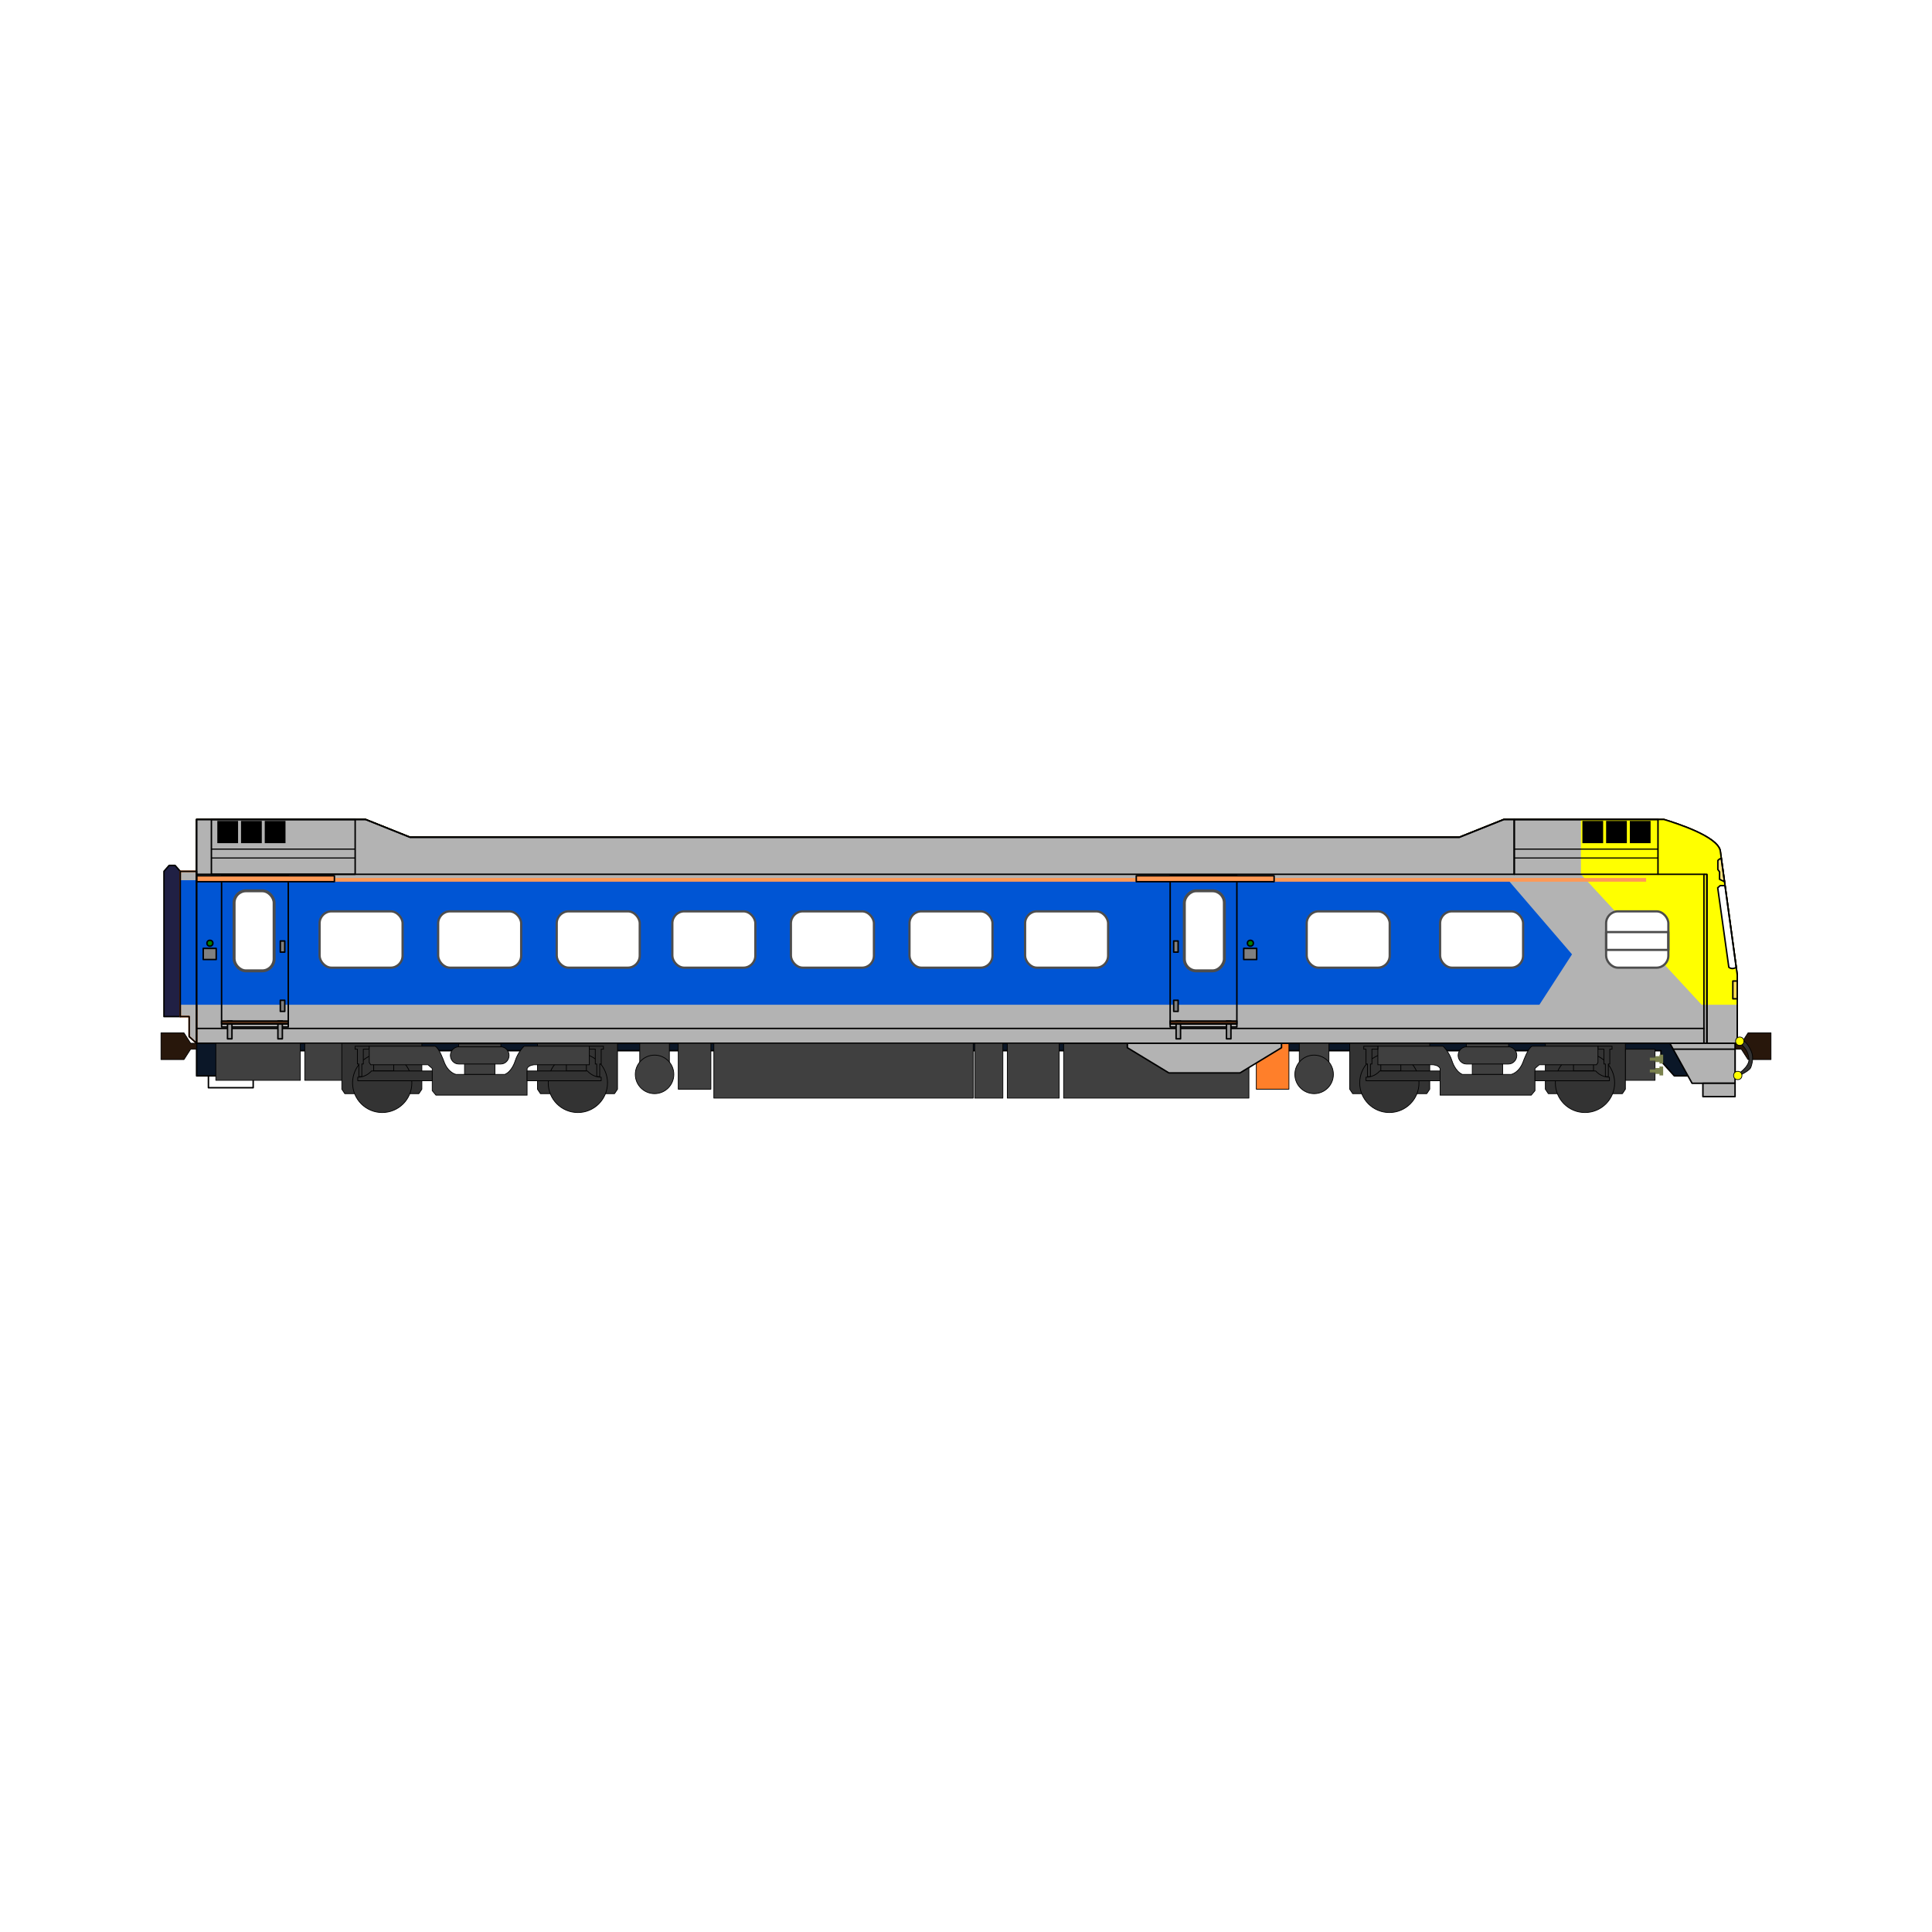 <svg:svg xmlns:dc="http://purl.org/dc/elements/1.1/" xmlns:ns1="http://sodipodi.sourceforge.net/DTD/sodipodi-0.dtd" xmlns:ns2="http://www.inkscape.org/namespaces/inkscape" xmlns:ns4="http://creativecommons.org/ns#" xmlns:rdf="http://www.w3.org/1999/02/22-rdf-syntax-ns#" xmlns:svg="http://www.w3.org/2000/svg" height="1303.5" id="svg14499" version="1.1" viewBox="-108.375 -552.375 1303.5 1303.5" width="1303.5" ns1:docname="KTM Class 81.svg" ns2:version="0.91 r13725">
  <svg:defs id="defs14501" />
  <ns1:namedview bordercolor="#666666" borderopacity="1.0" fit-margin-bottom="0" fit-margin-left="0" fit-margin-right="0" fit-margin-top="0" id="base" pagecolor="#ffffff" showgrid="false" showguides="true" ns2:current-layer="layer1" ns2:cx="549.192" ns2:cy="96.850302" ns2:document-units="px" ns2:guide-bbox="true" ns2:pageopacity="0.0" ns2:pageshadow="2" ns2:snap-global="true" ns2:window-height="705" ns2:window-maximized="1" ns2:window-width="1366" ns2:window-x="-8" ns2:window-y="-8" ns2:zoom="0.70000001" />
  <svg:g id="layer1" transform="translate(0,-853.862)" ns2:groupmode="layer" ns2:label="Layer 1">
    <svg:g id="g5150" transform="translate(2.25,-47)">
      <svg:path d="m 22,1052.362 0,-151 114,0 30,12 708,0 30,-12 54,0 54,0 c 8.927,2.726 35.864,11.358 38,21 l 11.5,84 0,23 0,23 z" id="path4175" style="fill:#b3b3b3;fill-opacity:1;fill-rule:evenodd;stroke:#ffcc00;stroke-width:1px;stroke-linecap:butt;stroke-linejoin:round;stroke-opacity:1" ns1:nodetypes="ccccccccccccc" ns2:connector-curvature="0" />
      <svg:path d="m 30,1067.362 0,15 30.2,0 0,-15 z" id="path4305" style="fill:none;fill-opacity:1;fill-rule:evenodd;stroke:#000000;stroke-width:1px;stroke-linecap:butt;stroke-linejoin:round;stroke-opacity:1" ns1:nodetypes="ccccc" ns2:connector-curvature="0" />
      <svg:path d="m 72,1057.362 0,7 -9,10 -41,0 0,-22 1038,0 0,22 -41,0 -9,-10 0,-7 z" id="path4287" style="fill:#0b1728;fill-opacity:1;fill-rule:evenodd;stroke:#000000;stroke-width:1px;stroke-linecap:butt;stroke-linejoin:round;stroke-opacity:1" ns1:nodetypes="cccccccccc" ns2:connector-curvature="0" />
      <svg:path d="m 1006,1077.362 0,-21 -20,0 0,21 z" id="path5132" style="fill:#404040;fill-opacity:1;fill-rule:evenodd;stroke:#000000;stroke-width:0.5;stroke-linecap:butt;stroke-linejoin:round;stroke-miterlimit:4;stroke-dasharray:none;stroke-opacity:1" ns1:nodetypes="ccccc" ns2:connector-curvature="0" />
      <svg:path d="m 732,1089.362 0,-37 -125,0 0,37 z" id="path4301" style="fill:#404040;fill-opacity:1;fill-rule:evenodd;stroke:#000000;stroke-width:0.5;stroke-linecap:butt;stroke-linejoin:round;stroke-miterlimit:4;stroke-dasharray:none;stroke-opacity:1" ns1:nodetypes="ccccc" ns2:connector-curvature="0" />
      <svg:path d="m 22,1052.362 0,-151 114,0 30,12 708,0 30,-12 108,0 c 8.927,2.726 35.864,11.358 38,21 l 11.5,84 0,46 z" id="path4142" style="fill:#b3b3b3;fill-opacity:1;fill-rule:evenodd;stroke:#000000;stroke-width:1px;stroke-linecap:butt;stroke-linejoin:round;stroke-opacity:1" ns1:nodetypes="cccccccccc" ns2:connector-curvature="0" />
      <svg:path d="m 956,938.362 0,-37 56,0 c 8.927,2.726 35.864,11.358 38,21 l 11.5,84 0,20 -24.073,0 z" id="path4177" style="fill:#ffff00;fill-rule:evenodd;stroke:none;stroke-width:1px;stroke-linecap:butt;stroke-linejoin:round;stroke-opacity:1" ns1:nodetypes="ccccccc" ns2:connector-curvature="0" />
      <svg:path d="m 0,1034.362 0,-98 3.5,-4 4,0 3.5,4 0,98 z" id="path4136" style="fill:#202044;fill-opacity:1;fill-rule:evenodd;stroke:#000000;stroke-width:1px;stroke-linecap:butt;stroke-linejoin:round;stroke-opacity:1" ns1:nodetypes="cccccc" ns2:connector-curvature="0" />
      <svg:path d="m 22,1052.362 0,-116 -11,0 0,98 6,0 0,13.5 z" id="path4140" style="fill:#b3b3b3;fill-opacity:1;fill-rule:evenodd;stroke:#ff6600;stroke-width:1px;stroke-linecap:butt;stroke-linejoin:round;stroke-opacity:1" ns1:nodetypes="cccccc" ns2:connector-curvature="0" />
      <svg:path d="m 1039.5,1042.362 -1017.5,0" id="path4261" style="fill:none;fill-rule:evenodd;stroke:#000000;stroke-width:1px;stroke-linecap:butt;stroke-linejoin:round;stroke-opacity:1" ns1:nodetypes="cc" ns2:connector-curvature="0" />
      <svg:path d="m 928,1026.362 -917,0 0,-84 896,0 43,50 z" id="path4243" style="fill:#0055d4;fill-rule:evenodd;stroke:none;stroke-width:1px;stroke-linecap:butt;stroke-linejoin:round;stroke-opacity:1" ns1:nodetypes="cccccc" ns2:connector-curvature="0" />
      <svg:path d="m 22,938.362 0,-37 114,0 30,12 708,0 30,-12 7,0 0,37 z" id="path4157" style="fill:#b3b3b3;fill-rule:evenodd;stroke:#000000;stroke-width:1px;stroke-linecap:butt;stroke-linejoin:round;stroke-opacity:1" ns1:nodetypes="cccccccc" ns2:connector-curvature="0" />
      <svg:path d="m 32,938.362 0,-37 97,0 0,37 z" id="path4141" style="fill:none;fill-rule:evenodd;stroke:#000000;stroke-width:1px;stroke-linecap:butt;stroke-linejoin:round;stroke-opacity:1" ns1:nodetypes="cccc" ns2:connector-curvature="0" />
      <svg:path d="m 32,927.362 97,0" id="path4145" style="fill:none;fill-rule:evenodd;stroke:#000000;stroke-width:0.75;stroke-linecap:butt;stroke-linejoin:round;stroke-miterlimit:4;stroke-dasharray:none;stroke-opacity:1" ns1:nodetypes="cc" ns2:connector-curvature="0" />
      <svg:path d="m 32,921.362 97,0" id="path4147" style="fill:none;fill-rule:evenodd;stroke:#000000;stroke-width:0.75;stroke-linecap:butt;stroke-linejoin:round;stroke-miterlimit:4;stroke-dasharray:none;stroke-opacity:1" ns1:nodetypes="cc" ns2:connector-curvature="0" />
      <svg:rect height="15" id="rect4151" style="opacity:1;fill:#000000;fill-opacity:1;stroke:none;stroke-width:0.75;stroke-linecap:round;stroke-linejoin:round;stroke-miterlimit:4;stroke-dasharray:none;stroke-dashoffset:0;stroke-opacity:1" width="14" x="36" y="902.362" />
      <svg:rect height="15" id="rect4153" style="opacity:1;fill:#000000;fill-opacity:1;stroke:none;stroke-width:0.75;stroke-linecap:round;stroke-linejoin:round;stroke-miterlimit:4;stroke-dasharray:none;stroke-dashoffset:0;stroke-opacity:1" width="14" x="52" y="902.362" />
      <svg:rect height="15" id="rect4155" style="opacity:1;fill:#000000;fill-opacity:1;stroke:none;stroke-width:0.75;stroke-linecap:round;stroke-linejoin:round;stroke-miterlimit:4;stroke-dasharray:none;stroke-dashoffset:0;stroke-opacity:1" width="14" x="68" y="902.362" />
      <svg:path d="m 911,938.362 0,-37 97,0 0,37 z" id="path4139" style="fill:none;fill-rule:evenodd;stroke:#000000;stroke-width:1px;stroke-linecap:butt;stroke-linejoin:round;stroke-opacity:1" ns1:nodetypes="cccc" ns2:connector-curvature="0" />
      <svg:path d="m 1008,927.362 -97,0" id="path4159" style="fill:none;fill-rule:evenodd;stroke:#000000;stroke-width:0.75;stroke-linecap:butt;stroke-linejoin:round;stroke-miterlimit:4;stroke-dasharray:none;stroke-opacity:1" ns1:nodetypes="cc" ns2:connector-curvature="0" />
      <svg:path d="m 1008,921.362 -97,0" id="path4161" style="fill:none;fill-rule:evenodd;stroke:#000000;stroke-width:0.75;stroke-linecap:butt;stroke-linejoin:round;stroke-miterlimit:4;stroke-dasharray:none;stroke-opacity:1" ns1:nodetypes="cc" ns2:connector-curvature="0" />
      <svg:rect height="15" id="rect4163" style="opacity:1;fill:#000000;fill-opacity:1;stroke:none;stroke-width:0.75;stroke-linecap:round;stroke-linejoin:round;stroke-miterlimit:4;stroke-dasharray:none;stroke-dashoffset:0;stroke-opacity:1" transform="scale(-1,1)" width="14" x="-1003" y="902.362" />
      <svg:rect height="15" id="rect4165" style="opacity:1;fill:#000000;fill-opacity:1;stroke:none;stroke-width:0.75;stroke-linecap:round;stroke-linejoin:round;stroke-miterlimit:4;stroke-dasharray:none;stroke-dashoffset:0;stroke-opacity:1" transform="scale(-1,1)" width="14" x="-987" y="902.362" />
      <svg:rect height="15" id="rect4167" style="opacity:1;fill:#000000;fill-opacity:1;stroke:none;stroke-width:0.75;stroke-linecap:round;stroke-linejoin:round;stroke-miterlimit:4;stroke-dasharray:none;stroke-dashoffset:0;stroke-opacity:1" transform="scale(-1,1)" width="14" x="-971" y="902.362" />
      <svg:rect height="102" id="rect4179" style="opacity:1;fill:none;fill-opacity:1;stroke:#000000;stroke-width:1;stroke-linecap:round;stroke-linejoin:round;stroke-miterlimit:4;stroke-dasharray:none;stroke-dashoffset:0;stroke-opacity:1" width="45" x="38.875" y="939.362" />
      <svg:path d="m 1000,940.862 0,2.5 -978,0 0,-2.5 z" id="path4259" style="fill:#ff9955;fill-opacity:1;fill-rule:evenodd;stroke:none;stroke-width:1px;stroke-linecap:butt;stroke-linejoin:round;stroke-opacity:1" ns1:nodetypes="ccccc" ns2:connector-curvature="0" />
      <svg:path d="m 42.875,1037.362 3,0 0,12 -3,0 z" id="path4233" style="opacity:1;fill:#999999;fill-opacity:1;stroke:#000000;stroke-width:1;stroke-linecap:round;stroke-linejoin:round;stroke-miterlimit:4;stroke-dasharray:none;stroke-dashoffset:0;stroke-opacity:1" ns1:nodetypes="ccccc" ns2:connector-curvature="0" />
      <svg:path d="m 115,939.362 0,4 -93,0 0,-4 z" id="path4171" style="fill:#ff9955;fill-opacity:1;fill-rule:evenodd;stroke:#000000;stroke-width:1px;stroke-linecap:butt;stroke-linejoin:round;stroke-opacity:1" ns1:nodetypes="cccc" ns2:connector-curvature="0" />
      <svg:rect height="7.5" id="rect4181" style="opacity:1;fill:#808080;fill-opacity:1;stroke:#000000;stroke-width:1;stroke-linecap:round;stroke-linejoin:round;stroke-miterlimit:4;stroke-dasharray:none;stroke-dashoffset:0;stroke-opacity:1" width="8.75" x="26.5" y="988.362" />
      <svg:circle cx="31" cy="984.862" id="path4185" r="2" style="opacity:1;fill:#008000;fill-opacity:1;stroke:#000000;stroke-width:1;stroke-linecap:round;stroke-linejoin:round;stroke-miterlimit:4;stroke-dasharray:none;stroke-dashoffset:0;stroke-opacity:1" />
      <svg:rect height="54" id="rect4187" rx="8" ry="8.1" style="opacity:1;fill:#ffffff;fill-opacity:1;stroke:#4d4d4d;stroke-width:2;stroke-linecap:round;stroke-linejoin:round;stroke-miterlimit:4;stroke-dasharray:none;stroke-dashoffset:0;stroke-opacity:1" width="27" x="47.321" y="949.505" />
      <svg:rect height="7.5" id="rect4189" style="opacity:1;fill:#808080;fill-opacity:1;stroke:#000000;stroke-width:1;stroke-linecap:round;stroke-linejoin:round;stroke-miterlimit:4;stroke-dasharray:none;stroke-dashoffset:0;stroke-opacity:1" width="3" x="78.5" y="983.362" />
      <svg:rect height="7.5" id="rect4191" style="opacity:1;fill:#808080;fill-opacity:1;stroke:#000000;stroke-width:1;stroke-linecap:round;stroke-linejoin:round;stroke-miterlimit:4;stroke-dasharray:none;stroke-dashoffset:0;stroke-opacity:1" width="3" x="78.5" y="1023.362" />
      <svg:rect height="38" id="rect4193" rx="8" ry="8.1" style="opacity:1;fill:#ffffff;fill-opacity:1;stroke:#4d4d4d;stroke-width:1.5;stroke-linecap:round;stroke-linejoin:round;stroke-miterlimit:4;stroke-dasharray:none;stroke-dashoffset:0;stroke-opacity:1" width="56" x="105" y="963.362" />
      <svg:rect height="38" id="rect4195" rx="8" ry="8.1" style="opacity:1;fill:#ffffff;fill-opacity:1;stroke:#4d4d4d;stroke-width:1.5;stroke-linecap:round;stroke-linejoin:round;stroke-miterlimit:4;stroke-dasharray:none;stroke-dashoffset:0;stroke-opacity:1" width="56" x="185" y="963.362" />
      <svg:rect height="38" id="rect4197" rx="8" ry="8.1" style="opacity:1;fill:#ffffff;fill-opacity:1;stroke:#4d4d4d;stroke-width:1.5;stroke-linecap:round;stroke-linejoin:round;stroke-miterlimit:4;stroke-dasharray:none;stroke-dashoffset:0;stroke-opacity:1" width="56" x="265" y="963.362" />
      <svg:rect height="38" id="rect4199" rx="8" ry="8.1" style="opacity:1;fill:#ffffff;fill-opacity:1;stroke:#4d4d4d;stroke-width:1.5;stroke-linecap:round;stroke-linejoin:round;stroke-miterlimit:4;stroke-dasharray:none;stroke-dashoffset:0;stroke-opacity:1" width="56" x="343" y="963.362" />
      <svg:rect height="38" id="rect4201" rx="8" ry="8.1" style="opacity:1;fill:#ffffff;fill-opacity:1;stroke:#4d4d4d;stroke-width:1.5;stroke-linecap:round;stroke-linejoin:round;stroke-miterlimit:4;stroke-dasharray:none;stroke-dashoffset:0;stroke-opacity:1" width="56" x="423" y="963.362" />
      <svg:rect height="38" id="rect4203" rx="8" ry="8.1" style="opacity:1;fill:#ffffff;fill-opacity:1;stroke:#4d4d4d;stroke-width:1.5;stroke-linecap:round;stroke-linejoin:round;stroke-miterlimit:4;stroke-dasharray:none;stroke-dashoffset:0;stroke-opacity:1" width="56" x="503" y="963.362" />
      <svg:rect height="38" id="rect4205" rx="8" ry="8.1" style="opacity:1;fill:#ffffff;fill-opacity:1;stroke:#4d4d4d;stroke-width:1.5;stroke-linecap:round;stroke-linejoin:round;stroke-miterlimit:4;stroke-dasharray:none;stroke-dashoffset:0;stroke-opacity:1" width="56" x="581" y="963.362" />
      <svg:rect height="102" id="rect4207" style="opacity:1;fill:none;fill-opacity:1;stroke:#000000;stroke-width:1;stroke-linecap:round;stroke-linejoin:round;stroke-miterlimit:4;stroke-dasharray:none;stroke-dashoffset:0;stroke-opacity:1" transform="scale(-1,1)" width="45" x="-723.875" y="939.362" />
      <svg:rect height="54" id="rect4209" rx="8" ry="8.1" style="opacity:1;fill:#ffffff;fill-opacity:1;stroke:#4d4d4d;stroke-width:2;stroke-linecap:round;stroke-linejoin:round;stroke-miterlimit:4;stroke-dasharray:none;stroke-dashoffset:0;stroke-opacity:1" transform="scale(-1,1)" width="27" x="-715.429" y="949.505" />
      <svg:rect height="7.5" id="rect4211" style="opacity:1;fill:#808080;fill-opacity:1;stroke:#000000;stroke-width:1;stroke-linecap:round;stroke-linejoin:round;stroke-miterlimit:4;stroke-dasharray:none;stroke-dashoffset:0;stroke-opacity:1" transform="scale(-1,1)" width="3" x="-684.25" y="983.362" />
      <svg:rect height="7.5" id="rect4213" style="opacity:1;fill:#808080;fill-opacity:1;stroke:#000000;stroke-width:1;stroke-linecap:round;stroke-linejoin:round;stroke-miterlimit:4;stroke-dasharray:none;stroke-dashoffset:0;stroke-opacity:1" transform="scale(-1,1)" width="3" x="-684.25" y="1023.362" />
      <svg:path d="m 749,939.362 0,4 -93,0 0,-4 z" id="path4173" style="fill:#ff9955;fill-opacity:1;fill-rule:evenodd;stroke:#000000;stroke-width:1px;stroke-linecap:butt;stroke-linejoin:round;stroke-opacity:1" ns1:nodetypes="cccc" ns2:connector-curvature="0" />
      <svg:rect height="38" id="rect4215" rx="8" ry="8.1" style="opacity:1;fill:#ffffff;fill-opacity:1;stroke:#4d4d4d;stroke-width:1.5;stroke-linecap:round;stroke-linejoin:round;stroke-miterlimit:4;stroke-dasharray:none;stroke-dashoffset:0;stroke-opacity:1" width="56" x="771" y="963.362" />
      <svg:rect height="38" id="rect4217" rx="8" ry="8.1" style="opacity:1;fill:#ffffff;fill-opacity:1;stroke:#4d4d4d;stroke-width:1.5;stroke-linecap:round;stroke-linejoin:round;stroke-miterlimit:4;stroke-dasharray:none;stroke-dashoffset:0;stroke-opacity:1" width="56" x="861" y="963.362" />
      <svg:rect height="7.5" id="rect4224" style="opacity:1;fill:#808080;fill-opacity:1;stroke:#000000;stroke-width:1;stroke-linecap:round;stroke-linejoin:round;stroke-miterlimit:4;stroke-dasharray:none;stroke-dashoffset:0;stroke-opacity:1" width="8.75" x="728.5" y="988.362" />
      <svg:circle cx="733" cy="984.862" id="circle4226" r="2" style="opacity:1;fill:#008000;fill-opacity:1;stroke:#000000;stroke-width:1;stroke-linecap:round;stroke-linejoin:round;stroke-miterlimit:4;stroke-dasharray:none;stroke-dashoffset:0;stroke-opacity:1" />
      <svg:path d="m 76.875,1037.362 3,0 0,12 -3,0 z" id="path4235" style="opacity:1;fill:#999999;fill-opacity:1;stroke:#000000;stroke-width:1;stroke-linecap:round;stroke-linejoin:round;stroke-miterlimit:4;stroke-dasharray:none;stroke-dashoffset:0;stroke-opacity:1" ns1:nodetypes="ccccc" ns2:connector-curvature="0" />
      <svg:path d="m 38.875,1037.362 45,0 0,2 -45,0 z" id="rect4230" style="opacity:1;fill:#502d16;fill-opacity:1;stroke:#000000;stroke-width:1;stroke-linecap:round;stroke-linejoin:round;stroke-miterlimit:4;stroke-dasharray:none;stroke-dashoffset:0;stroke-opacity:1" ns1:nodetypes="ccccc" ns2:connector-curvature="0" />
      <svg:path d="m 682.875,1037.362 3,0 0,12 -3,0 z" id="path4237" style="opacity:1;fill:#999999;fill-opacity:1;stroke:#000000;stroke-width:1;stroke-linecap:round;stroke-linejoin:round;stroke-miterlimit:4;stroke-dasharray:none;stroke-dashoffset:0;stroke-opacity:1" ns1:nodetypes="ccccc" ns2:connector-curvature="0" />
      <svg:path d="m 716.875,1037.362 3,0 0,12 -3,0 z" id="path4239" style="opacity:1;fill:#999999;fill-opacity:1;stroke:#000000;stroke-width:1;stroke-linecap:round;stroke-linejoin:round;stroke-miterlimit:4;stroke-dasharray:none;stroke-dashoffset:0;stroke-opacity:1" ns1:nodetypes="ccccc" ns2:connector-curvature="0" />
      <svg:path d="m 678.875,1037.362 45,0 0,2 -45,0 z" id="path4241" style="opacity:1;fill:#502d16;fill-opacity:1;stroke:#000000;stroke-width:1;stroke-linecap:round;stroke-linejoin:round;stroke-miterlimit:4;stroke-dasharray:none;stroke-dashoffset:0;stroke-opacity:1" ns1:nodetypes="ccccc" ns2:connector-curvature="0" />
      <svg:rect height="38" id="rect4219" rx="8" ry="8.1" style="opacity:1;fill:#ffffff;fill-opacity:1;stroke:#4d4d4d;stroke-width:1.5;stroke-linecap:round;stroke-linejoin:round;stroke-miterlimit:4;stroke-dasharray:none;stroke-dashoffset:0;stroke-opacity:1" width="42" x="973" y="963.362" />
      <svg:path d="m 973,977.362 42,0 0,12 -42,0 z" id="rect4221" style="opacity:1;fill:none;fill-opacity:1;stroke:#4d4d4d;stroke-width:1.5;stroke-linecap:round;stroke-linejoin:round;stroke-miterlimit:4;stroke-dasharray:none;stroke-dashoffset:0;stroke-opacity:1" ns1:nodetypes="ccccc" ns2:connector-curvature="0" />
      <svg:path d="m 1060.781,1001.112 -0.719,-5.25 -1.438,-10.5 -2.875,-21 -1.438,-10.5 -0.719,-5.25 -0.359,-2.625 -3.234,-1e-5 -1.696,1.464 7.5,53.661 c 2.5,1.875 4.978,0 4.978,0 z" id="path4245" style="fill:#ffffff;fill-rule:evenodd;stroke:#000000;stroke-width:1px;stroke-linecap:butt;stroke-linejoin:round;stroke-opacity:1" ns1:nodetypes="ccccccccccc" ns2:connector-curvature="0" />
      <svg:path d="m 1050.719,927.612 0.719,5.25 1.438,10.5 -3.321,-1.625 0,-5 -1.161,-1.607 0,-6.071 c 0,0 1.071,-1.25 2.326,-1.446 z" id="path4247" style="fill:#ffe680;fill-rule:evenodd;stroke:#000000;stroke-width:1px;stroke-linecap:butt;stroke-linejoin:round;stroke-opacity:1" ns1:nodetypes="cccccccc" ns2:connector-curvature="0" />
      <svg:path d="m 1058.5,1022.362 3,0 0,-12 -3,0 z" id="path4249" style="fill:#ffdd55;fill-rule:evenodd;stroke:#000000;stroke-width:1px;stroke-linecap:butt;stroke-linejoin:round;stroke-opacity:1" ns1:nodetypes="cccc" ns2:connector-curvature="0" />
      <svg:path d="m 1008,938.362 31,0 0,114" id="path4251" style="fill:none;fill-rule:evenodd;stroke:#000000;stroke-width:1px;stroke-linecap:butt;stroke-linejoin:round;stroke-opacity:1" ns1:nodetypes="ccc" ns2:connector-curvature="0" />
      <svg:path d="m 1041,938.362 0,114" id="path4253" style="fill:none;fill-rule:evenodd;stroke:#000000;stroke-width:1px;stroke-linecap:butt;stroke-linejoin:round;stroke-opacity:1" ns1:nodetypes="cc" ns2:connector-curvature="0" />
      <svg:path d="m 1039,938.362 2,0 0,114" id="path4255" style="fill:none;fill-rule:evenodd;stroke:#000000;stroke-width:1px;stroke-linecap:butt;stroke-linejoin:round;stroke-opacity:1" ns1:nodetypes="ccc" ns2:connector-curvature="0" />
      <svg:path d="m 22,1052.362 0,-116 -11,0 0,98 6,0 0,13.5 z" id="path4257" style="fill:none;fill-opacity:1;fill-rule:evenodd;stroke:#000000;stroke-width:1px;stroke-linecap:butt;stroke-linejoin:round;stroke-opacity:1" ns1:nodetypes="cccccc" ns2:connector-curvature="0" />
      <svg:path d="m -2,1063.362 15.5,0 4.5,-7 4,0 0,-4 -4,0 -4.5,-7 -15.5,0 z" id="path4265" style="fill:#28170b;fill-opacity:1;fill-rule:evenodd;stroke:#000000;stroke-width:0.5;stroke-linecap:butt;stroke-linejoin:round;stroke-miterlimit:4;stroke-dasharray:none;stroke-opacity:1" ns1:nodetypes="cccccccc" ns2:connector-curvature="0" />
      <svg:path d="m 759,1083.362 0,-31 -22,0 0,31 z" id="path4307" style="fill:#ff7f2a;fill-opacity:1;fill-rule:evenodd;stroke:#000000;stroke-width:0.5;stroke-linecap:butt;stroke-linejoin:round;stroke-miterlimit:4;stroke-dasharray:none;stroke-opacity:1" ns1:nodetypes="ccccc" ns2:connector-curvature="0" />
      <svg:path d="m 678,1072.362 -28,-17 0,-3 104,0 0,3 -28,17 z" id="path4267" style="fill:#b3b3b3;fill-opacity:1;fill-rule:evenodd;stroke:#000000;stroke-width:1px;stroke-linecap:butt;stroke-linejoin:round;stroke-opacity:1" ns1:nodetypes="cccccc" ns2:connector-curvature="0" />
      <svg:path d="m 22,1052.362 0,-151 114,0 30,12 708,0 30,-12 108,0 c 8.927,2.726 35.864,11.358 38,21 l 11.5,84 0,46 z" id="path4271" style="fill:none;fill-opacity:1;fill-rule:evenodd;stroke:#000000;stroke-width:1px;stroke-linecap:butt;stroke-linejoin:round;stroke-opacity:1" ns1:nodetypes="cccccccccc" ns2:connector-curvature="0" />
      <svg:path d="m 1084.25,1063.362 -15.5,0 -4.5,-7 -4,0 0,-4 4,0 4.5,-7 15.5,0 z" id="path4273" style="fill:#28170b;fill-opacity:1;fill-rule:evenodd;stroke:#000000;stroke-width:0.5;stroke-linecap:butt;stroke-linejoin:round;stroke-miterlimit:4;stroke-dasharray:none;stroke-opacity:1" ns1:nodetypes="cccccccc" ns2:connector-curvature="0" />
      <svg:path d="m 1016,1052.362 44,0 0,27 -29,0 z" id="path4275" style="fill:#b3b3b3;fill-opacity:1;fill-rule:evenodd;stroke:#000000;stroke-width:1px;stroke-linecap:butt;stroke-linejoin:round;stroke-opacity:1" ns1:nodetypes="cccc" ns2:connector-curvature="0" />
      <svg:path d="m 1018,1056.362 12.229,0 29.771,0" id="path4277" style="fill:#b3b3b3;fill-opacity:1;fill-rule:evenodd;stroke:#000000;stroke-width:1px;stroke-linecap:butt;stroke-linejoin:round;stroke-opacity:1" ns1:nodetypes="ccc" ns2:connector-curvature="0" />
      <svg:path d="m 1038.3,1079.362 0,9 21.7,0 0,-9 z" id="path4279" style="fill:#b3b3b3;fill-opacity:1;fill-rule:evenodd;stroke:#000000;stroke-width:1px;stroke-linecap:butt;stroke-linejoin:round;stroke-opacity:1" ns1:nodetypes="cccc" ns2:connector-curvature="0" />
      <svg:path d="m 92,1077.362 0,-25 -57,0 0,25 z" id="path4289" style="fill:#404040;fill-opacity:1;fill-rule:evenodd;stroke:#000000;stroke-width:0.5;stroke-linecap:butt;stroke-linejoin:round;stroke-miterlimit:4;stroke-dasharray:none;stroke-opacity:1" ns1:nodetypes="cccc" ns2:connector-curvature="0" />
      <svg:path d="m 152,1077.362 0,-25 -57,0 0,25 z" id="path4293" style="fill:#404040;fill-opacity:1;fill-rule:evenodd;stroke:#000000;stroke-width:0.5;stroke-linecap:butt;stroke-linejoin:round;stroke-miterlimit:4;stroke-dasharray:none;stroke-opacity:1" ns1:nodetypes="cccc" ns2:connector-curvature="0" />
      <svg:path d="m 546,1089.362 0,-37 -175,0 0,37 z" id="path4295" style="fill:#404040;fill-opacity:1;fill-rule:evenodd;stroke:#000000;stroke-width:0.5;stroke-linecap:butt;stroke-linejoin:round;stroke-miterlimit:4;stroke-dasharray:none;stroke-opacity:1" ns1:nodetypes="ccccc" ns2:connector-curvature="0" />
      <svg:path d="m 566,1089.362 0,-37 -19,0 0,37 z" id="path4297" style="fill:#404040;fill-opacity:1;fill-rule:evenodd;stroke:#000000;stroke-width:0.5;stroke-linecap:butt;stroke-linejoin:round;stroke-miterlimit:4;stroke-dasharray:none;stroke-opacity:1" ns1:nodetypes="ccccc" ns2:connector-curvature="0" />
      <svg:path d="m 604,1089.362 0,-37 -35,0 0,37 z" id="path4299" style="fill:#404040;fill-opacity:1;fill-rule:evenodd;stroke:#000000;stroke-width:0.5;stroke-linecap:butt;stroke-linejoin:round;stroke-miterlimit:4;stroke-dasharray:none;stroke-opacity:1" ns1:nodetypes="ccccc" ns2:connector-curvature="0" />
      <svg:path d="m 369,1083.362 0,-31 -22,0 0,31 z" id="path4303" style="fill:#404040;fill-opacity:1;fill-rule:evenodd;stroke:#000000;stroke-width:0.5;stroke-linecap:butt;stroke-linejoin:round;stroke-miterlimit:4;stroke-dasharray:none;stroke-opacity:1" ns1:nodetypes="ccccc" ns2:connector-curvature="0" />
      <svg:path d="m 341,1079.362 0,-27 -20,0 0,27 z" id="path4309" style="fill:#404040;fill-opacity:1;fill-rule:evenodd;stroke:#000000;stroke-width:0.5;stroke-linecap:butt;stroke-linejoin:round;stroke-miterlimit:4;stroke-dasharray:none;stroke-opacity:1" ns1:nodetypes="ccccc" ns2:connector-curvature="0" />
      <svg:circle cx="331" cy="1073.362" id="path4311" r="13" style="opacity:1;fill:#404040;fill-opacity:1;stroke:#000000;stroke-width:0.5;stroke-linecap:round;stroke-linejoin:round;stroke-miterlimit:4;stroke-dasharray:none;stroke-dashoffset:0;stroke-opacity:1" />
      <svg:path d="m 786,1079.362 0,-27 -20,0 0,27 z" id="path4317" style="fill:#404040;fill-opacity:1;fill-rule:evenodd;stroke:#000000;stroke-width:0.5;stroke-linecap:butt;stroke-linejoin:round;stroke-miterlimit:4;stroke-dasharray:none;stroke-opacity:1" ns1:nodetypes="ccccc" ns2:connector-curvature="0" />
      <svg:circle cx="776" cy="1073.362" id="circle4319" r="13" style="opacity:1;fill:#404040;fill-opacity:1;stroke:#000000;stroke-width:0.5;stroke-linecap:round;stroke-linejoin:round;stroke-miterlimit:4;stroke-dasharray:none;stroke-dashoffset:0;stroke-opacity:1" />
      <svg:g id="g5086">
        <svg:path d="m 306,1052.362 0,31 -2,3 -50,0 -2,-3 0,-31 z" id="path5059" style="fill:#333333;fill-opacity:1;fill-rule:evenodd;stroke:#000000;stroke-width:0.5;stroke-linecap:butt;stroke-linejoin:round;stroke-miterlimit:4;stroke-dasharray:none;stroke-opacity:1" ns1:nodetypes="cccccc" ns2:connector-curvature="0" />
        <svg:circle cx="279.25" cy="1079.112" id="circle5084" r="20" style="opacity:1;fill:#333333;fill-opacity:1;stroke:#000000;stroke-width:0.5;stroke-linecap:round;stroke-linejoin:round;stroke-miterlimit:4;stroke-dasharray:none;stroke-dashoffset:0;stroke-opacity:1" />
        <svg:path d="m 174,1052.362 0,31 -2,3 -50,0 -2,-3 0,-31 z" id="path4323" style="fill:#333333;fill-opacity:1;fill-rule:evenodd;stroke:#000000;stroke-width:0.5;stroke-linecap:butt;stroke-linejoin:round;stroke-miterlimit:4;stroke-dasharray:none;stroke-opacity:1" ns1:nodetypes="cccccc" ns2:connector-curvature="0" />
        <svg:circle cx="147.25" cy="1079.112" id="path5082" r="20" style="opacity:1;fill:#333333;fill-opacity:1;stroke:#000000;stroke-width:0.5;stroke-linecap:round;stroke-linejoin:round;stroke-miterlimit:4;stroke-dasharray:none;stroke-dashoffset:0;stroke-opacity:1" />
        <svg:path d="m 131.5,1074.862 0,-8.5 -1,0 0,-10 -1.5,0 0,-2 9.5,0 0,2 -4,0 0,10 -1,0 0,8.5 z" id="path4325" style="fill:#333333;fill-rule:evenodd;stroke:#000000;stroke-width:0.5;stroke-linecap:butt;stroke-linejoin:miter;stroke-miterlimit:4;stroke-dasharray:none;stroke-opacity:1" ns1:nodetypes="cccccccccccc" ns2:connector-curvature="0" />
        <svg:path d="m 141.5,1066.062 0,5 13.5,0 0,-5 z" id="path5065" style="fill:#333333;fill-opacity:1;fill-rule:evenodd;stroke:#000000;stroke-width:0.5;stroke-linecap:round;stroke-linejoin:round;stroke-miterlimit:4;stroke-dasharray:none;stroke-opacity:1" ns1:nodetypes="cccc" ns2:connector-curvature="0" />
        <svg:path d="m 271.5,1066.062 0,5 13.5,0 0,-5 z" id="path5067" style="fill:#333333;fill-opacity:1;fill-rule:evenodd;stroke:#000000;stroke-width:0.5;stroke-linecap:round;stroke-linejoin:round;stroke-miterlimit:4;stroke-dasharray:none;stroke-opacity:1" ns1:nodetypes="cccc" ns2:connector-curvature="0" />
        <svg:path d="m 250,1066.862 c 0,0 -3.795,0.098 -5,2.5 l 0,18 -61.5,0 -2.5,-3 0,-15 -2.897,-2.5 -38.603,0 -1,-1.5 0,-11 44.5,0 c 2.815,1.472 5.835,10.122 5.835,10.122 2.765,7.848 8.165,8.878 8.165,8.878 l 33,0 c 4.86,-2.06 6.881,-8.878 6.881,-8.878 2.02,-6.44 6.119,-10.122 6.119,-10.122 l 44,0 0,12.5 z" id="path4327" style="fill:#404040;fill-opacity:1;fill-rule:evenodd;stroke:#000000;stroke-width:0.5;stroke-linecap:butt;stroke-linejoin:miter;stroke-miterlimit:4;stroke-dasharray:none;stroke-opacity:1" ns1:nodetypes="cccccccccccccccccc" ns2:connector-curvature="0" />
        <svg:path d="m 294,1074.862 0,-8.5 1,0 0,-10 1.5,0 0,-2 -9.5,0 0,2 4,0 0,10 1,0 0,8.5 z" id="path5057" style="fill:#333333;fill-rule:evenodd;stroke:#000000;stroke-width:0.5;stroke-linecap:butt;stroke-linejoin:miter;stroke-miterlimit:4;stroke-dasharray:none;stroke-opacity:1" ns1:nodetypes="cccccccccccc" ns2:connector-curvature="0" />
        <svg:path d="m 181,1077.662 -50.25,0 0,-2.4 c 5.999,0.018 9.25,-4.2 9.25,-4.2 l 41,0 z" id="path5061" style="fill:#333333;fill-opacity:1;fill-rule:evenodd;stroke:#000000;stroke-width:0.5;stroke-linecap:round;stroke-linejoin:round;stroke-miterlimit:4;stroke-dasharray:none;stroke-opacity:1" ns1:nodetypes="cccccc" ns2:connector-curvature="0" />
        <svg:path d="m 245,1077.662 50,0 0,-2.4 c -5.999,0.018 -9.25,-4.2 -9.25,-4.2 l -40.75,0 z" id="path5063" style="fill:#333333;fill-opacity:1;fill-rule:evenodd;stroke:#000000;stroke-width:0.5;stroke-linecap:round;stroke-linejoin:round;stroke-miterlimit:4;stroke-dasharray:none;stroke-opacity:1" ns1:nodetypes="cccccc" ns2:connector-curvature="0" />
        <svg:path d="m 202.8,1054.762 0,18.6 20.5,0 0,-18.6 z" id="path5069" style="fill:#404040;fill-opacity:1;fill-rule:evenodd;stroke:#000000;stroke-width:0.5;stroke-linecap:round;stroke-linejoin:round;stroke-miterlimit:4;stroke-dasharray:none;stroke-opacity:1" ns1:nodetypes="ccccc" ns2:connector-curvature="0" />
        <svg:path d="m 193.25,1060.562 c 0,-3.065 2.485,-5.8 5.55,-5.8 l 28.5,0 c 3.065,0 5.55,2.735 5.55,5.8 0,3.065 -2.485,5.8 -5.55,5.8 l -28.5,0 c -3.065,0 -5.55,-2.735 -5.55,-5.8 z" id="path5076" style="fill:#404040;fill-opacity:1;fill-rule:evenodd;stroke:#000000;stroke-width:0.5;stroke-linecap:round;stroke-linejoin:round;stroke-miterlimit:4;stroke-dasharray:none;stroke-opacity:1" ns1:nodetypes="sccsccs" ns2:connector-curvature="0" />
        <svg:path d="m 198.8,1052.762 0,2 28.5,0 0,-2 z" id="path5080" style="fill:#404040;fill-opacity:1;fill-rule:evenodd;stroke:#000000;stroke-width:0.5;stroke-linecap:round;stroke-linejoin:round;stroke-miterlimit:4;stroke-dasharray:none;stroke-opacity:1" ns1:nodetypes="ccccc" ns2:connector-curvature="0" />
      </svg:g>
      <svg:g id="g5102" transform="matrix(-1,0,0,1,1106,0)">
        <svg:path d="m 306,1052.362 0,31 -2,3 -50,0 -2,-3 0,-31 z" id="path5104" style="fill:#333333;fill-opacity:1;fill-rule:evenodd;stroke:#000000;stroke-width:0.5;stroke-linecap:butt;stroke-linejoin:round;stroke-miterlimit:4;stroke-dasharray:none;stroke-opacity:1" ns1:nodetypes="cccccc" ns2:connector-curvature="0" />
        <svg:circle cx="279.25" cy="1079.112" id="circle5106" r="20" style="opacity:1;fill:#333333;fill-opacity:1;stroke:#000000;stroke-width:0.5;stroke-linecap:round;stroke-linejoin:round;stroke-miterlimit:4;stroke-dasharray:none;stroke-dashoffset:0;stroke-opacity:1" />
        <svg:path d="m 174,1052.362 0,31 -2,3 -50,0 -2,-3 0,-31 z" id="path5108" style="fill:#333333;fill-opacity:1;fill-rule:evenodd;stroke:#000000;stroke-width:0.5;stroke-linecap:butt;stroke-linejoin:round;stroke-miterlimit:4;stroke-dasharray:none;stroke-opacity:1" ns1:nodetypes="cccccc" ns2:connector-curvature="0" />
        <svg:circle cx="147.25" cy="1079.112" id="circle5110" r="20" style="opacity:1;fill:#333333;fill-opacity:1;stroke:#000000;stroke-width:0.5;stroke-linecap:round;stroke-linejoin:round;stroke-miterlimit:4;stroke-dasharray:none;stroke-dashoffset:0;stroke-opacity:1" />
        <svg:path d="m 131.5,1074.862 0,-8.5 -1,0 0,-10 -1.5,0 0,-2 9.5,0 0,2 -4,0 0,10 -1,0 0,8.5 z" id="path5112" style="fill:#333333;fill-rule:evenodd;stroke:#000000;stroke-width:0.5;stroke-linecap:butt;stroke-linejoin:miter;stroke-miterlimit:4;stroke-dasharray:none;stroke-opacity:1" ns1:nodetypes="cccccccccccc" ns2:connector-curvature="0" />
        <svg:path d="m 141.5,1066.062 0,5 13.5,0 0,-5 z" id="path5114" style="fill:#333333;fill-opacity:1;fill-rule:evenodd;stroke:#000000;stroke-width:0.5;stroke-linecap:round;stroke-linejoin:round;stroke-miterlimit:4;stroke-dasharray:none;stroke-opacity:1" ns1:nodetypes="cccc" ns2:connector-curvature="0" />
        <svg:path d="m 271.5,1066.062 0,5 13.5,0 0,-5 z" id="path5116" style="fill:#333333;fill-opacity:1;fill-rule:evenodd;stroke:#000000;stroke-width:0.5;stroke-linecap:round;stroke-linejoin:round;stroke-miterlimit:4;stroke-dasharray:none;stroke-opacity:1" ns1:nodetypes="cccc" ns2:connector-curvature="0" />
        <svg:path d="m 250,1066.862 c 0,0 -3.795,0.098 -5,2.5 l 0,18 -61.5,0 -2.5,-3 0,-15 -2.897,-2.5 -38.603,0 -1,-1.5 0,-11 44.5,0 c 2.815,1.472 5.835,10.122 5.835,10.122 2.765,7.848 8.165,8.878 8.165,8.878 l 33,0 c 4.86,-2.06 6.881,-8.878 6.881,-8.878 2.02,-6.44 6.119,-10.122 6.119,-10.122 l 44,0 0,12.5 z" id="path5118" style="fill:#404040;fill-opacity:1;fill-rule:evenodd;stroke:#000000;stroke-width:0.5;stroke-linecap:butt;stroke-linejoin:miter;stroke-miterlimit:4;stroke-dasharray:none;stroke-opacity:1" ns1:nodetypes="cccccccccccccccccc" ns2:connector-curvature="0" />
        <svg:path d="m 294,1074.862 0,-8.5 1,0 0,-10 1.5,0 0,-2 -9.5,0 0,2 4,0 0,10 1,0 0,8.5 z" id="path5120" style="fill:#333333;fill-rule:evenodd;stroke:#000000;stroke-width:0.5;stroke-linecap:butt;stroke-linejoin:miter;stroke-miterlimit:4;stroke-dasharray:none;stroke-opacity:1" ns1:nodetypes="cccccccccccc" ns2:connector-curvature="0" />
        <svg:path d="m 181,1077.662 -50.25,0 0,-2.4 c 5.999,0.018 9.25,-4.2 9.25,-4.2 l 41,0 z" id="path5122" style="fill:#333333;fill-opacity:1;fill-rule:evenodd;stroke:#000000;stroke-width:0.5;stroke-linecap:round;stroke-linejoin:round;stroke-miterlimit:4;stroke-dasharray:none;stroke-opacity:1" ns1:nodetypes="cccccc" ns2:connector-curvature="0" />
        <svg:path d="m 245,1077.662 50,0 0,-2.4 c -5.999,0.018 -9.25,-4.2 -9.25,-4.2 l -40.75,0 z" id="path5124" style="fill:#333333;fill-opacity:1;fill-rule:evenodd;stroke:#000000;stroke-width:0.5;stroke-linecap:round;stroke-linejoin:round;stroke-miterlimit:4;stroke-dasharray:none;stroke-opacity:1" ns1:nodetypes="cccccc" ns2:connector-curvature="0" />
        <svg:path d="m 202.8,1054.762 0,18.6 20.5,0 0,-18.6 z" id="path5126" style="fill:#404040;fill-opacity:1;fill-rule:evenodd;stroke:#000000;stroke-width:0.5;stroke-linecap:round;stroke-linejoin:round;stroke-miterlimit:4;stroke-dasharray:none;stroke-opacity:1" ns1:nodetypes="ccccc" ns2:connector-curvature="0" />
        <svg:path d="m 193.25,1060.562 c 0,-3.065 2.485,-5.8 5.55,-5.8 l 28.5,0 c 3.065,0 5.55,2.735 5.55,5.8 0,3.065 -2.485,5.8 -5.55,5.8 l -28.5,0 c -3.065,0 -5.55,-2.735 -5.55,-5.8 z" id="path5128" style="fill:#404040;fill-opacity:1;fill-rule:evenodd;stroke:#000000;stroke-width:0.5;stroke-linecap:round;stroke-linejoin:round;stroke-miterlimit:4;stroke-dasharray:none;stroke-opacity:1" ns1:nodetypes="sccsccs" ns2:connector-curvature="0" />
        <svg:path d="m 198.8,1052.762 0,2 28.5,0 0,-2 z" id="path5130" style="fill:#404040;fill-opacity:1;fill-rule:evenodd;stroke:#000000;stroke-width:0.5;stroke-linecap:round;stroke-linejoin:round;stroke-miterlimit:4;stroke-dasharray:none;stroke-opacity:1" ns1:nodetypes="ccccc" ns2:connector-curvature="0" />
      </svg:g>
      <svg:path d="m 1011.496,1066.065 -2.5,0 0,-1 -3,0 0,-1 -3.5,0 0,-2 3.5,0 0,-1 3,0 0,-1 2.5,0 z" id="path4399" style="fill:#7b824e;fill-opacity:1;fill-rule:evenodd;stroke:none;stroke-width:0.2;stroke-linecap:butt;stroke-linejoin:miter;stroke-miterlimit:4;stroke-dasharray:none;stroke-opacity:1" ns1:nodetypes="ccccccccccccc" ns2:connector-curvature="0" />
      <svg:path d="m 1011.496,1074.065 -2.5,0 0,-1 -3,0 0,-1 -3.5,0 0,-2 3.5,0 0,-1 3,0 0,-1 2.5,0 z" id="path5140" style="fill:#7b824e;fill-opacity:1;fill-rule:evenodd;stroke:none;stroke-width:0.2;stroke-linecap:butt;stroke-linejoin:miter;stroke-miterlimit:4;stroke-dasharray:none;stroke-opacity:1" ns1:nodetypes="ccccccccccccc" ns2:connector-curvature="0" />
      <svg:path d="m 1063.438,1072.06 c 6.566,-4.925 5.935,-8.839 5.935,-8.839 -0.379,-6.945 -5.682,-10.48 -5.682,-10.48 0.327,-1.807 2.47,-1.897 2.47,-1.897 3.125,2.679 4.732,6.875 4.732,6.875 2.366,5.179 -0.402,11.25 -0.402,11.25 -1.027,1.875 -6.116,4.464 -6.116,4.464 -0.804,-0.357 -0.804,-1.071 -0.937,-1.373 z" id="path5142" style="fill:#333333;fill-rule:evenodd;stroke:#000000;stroke-width:0.5;stroke-linecap:butt;stroke-linejoin:miter;stroke-miterlimit:4;stroke-dasharray:none;stroke-opacity:1" ns1:nodetypes="cccccccc" ns2:connector-curvature="0" />
      <svg:circle cx="1061.83" cy="1074.103" id="path5146" r="2.812" style="opacity:1;fill:#ffff00;fill-opacity:1;stroke:#000000;stroke-width:0.5;stroke-linecap:round;stroke-linejoin:round;stroke-miterlimit:4;stroke-dasharray:none;stroke-dashoffset:0;stroke-opacity:1" />
      <svg:circle cx="1063.17" cy="1050.978" id="circle5148" r="2.812" style="opacity:1;fill:#ffff00;fill-opacity:1;stroke:#000000;stroke-width:0.5;stroke-linecap:round;stroke-linejoin:round;stroke-miterlimit:4;stroke-dasharray:none;stroke-dashoffset:0;stroke-opacity:1" />
    </svg:g>
  </svg:g>
</svg:svg>